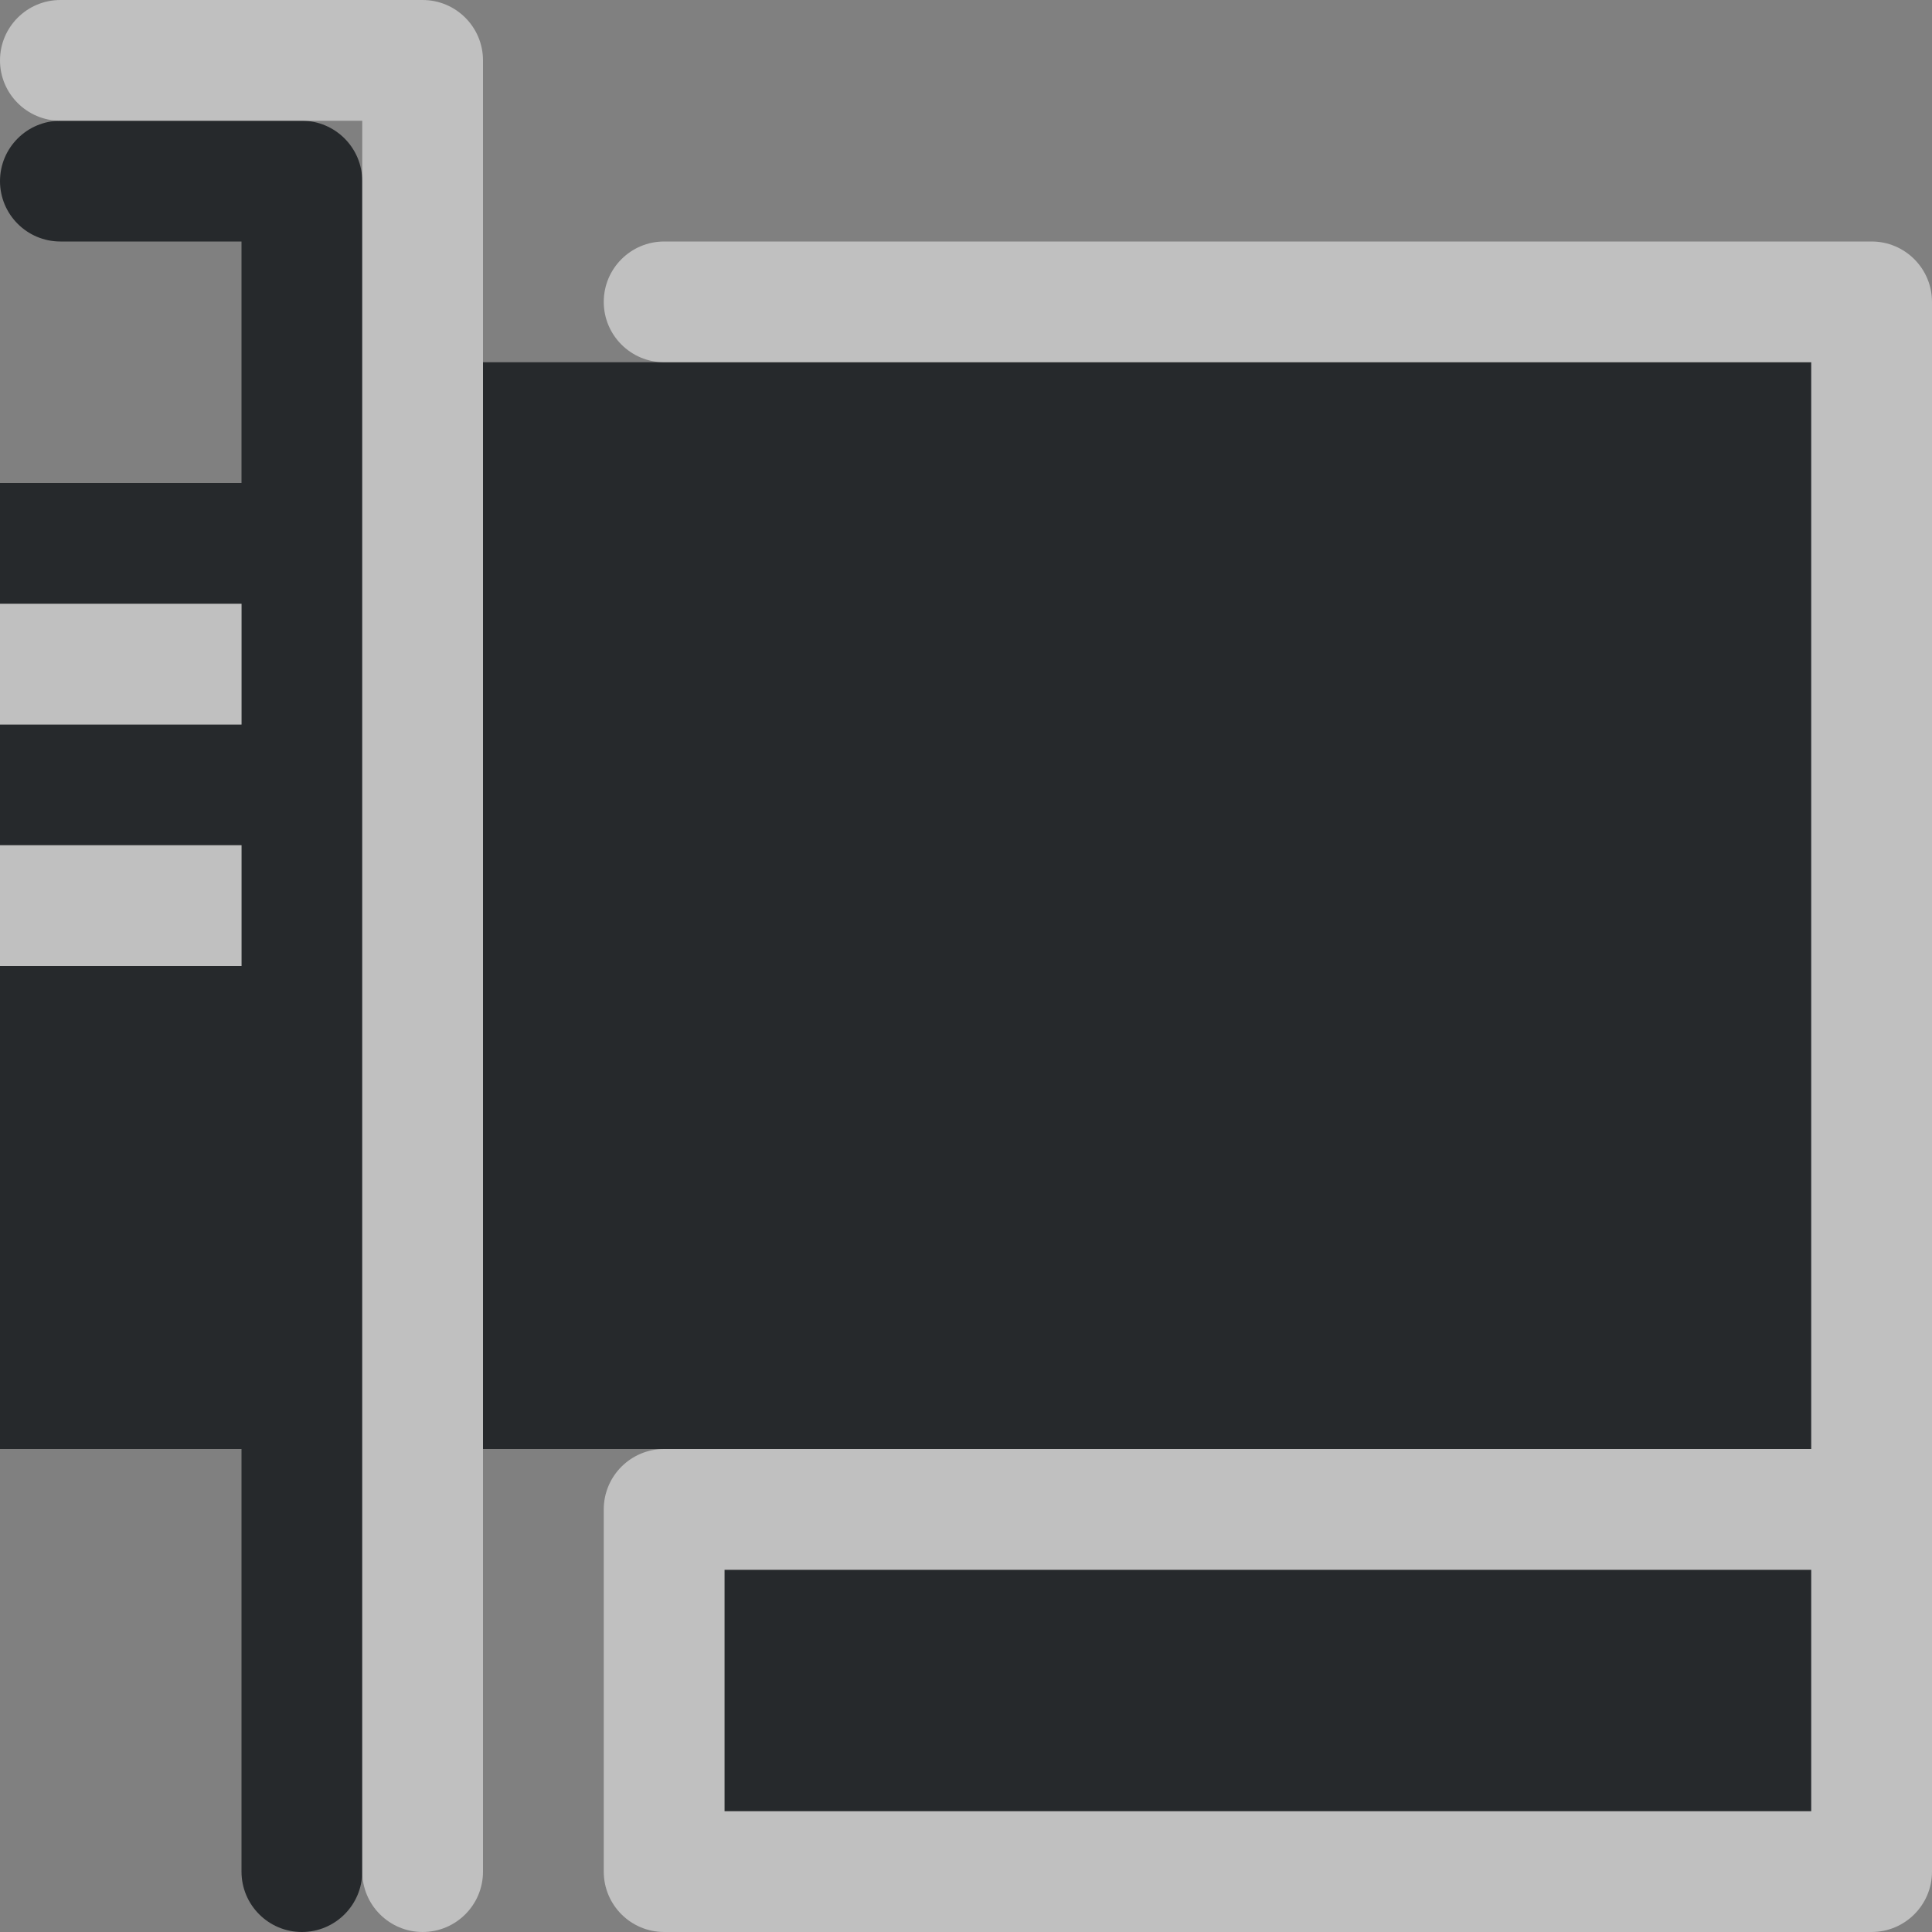 <?xml version="1.0" encoding="UTF-8"?>
<svg id="g" width="16" height="16" version="1.1" xmlns="http://www.w3.org/2000/svg" xmlns:cc="http://creativecommons.org/ns#" xmlns:dc="http://purl.org/dc/elements/1.1/" xmlns:rdf="http://www.w3.org/1999/02/22-rdf-syntax-ns#">
	<rect width="100%" height="100%" fill="#808080" stroke="none"/>
	<defs id="f">
		<style id="current-color-scheme" type="text/css">.ColorScheme-Text {color:#090d11;}.ColorScheme-Background{color:#ffffff;}</style>
	</defs>
	<path id="b" class="ColorScheme-Text" d="m0.5 1c-0.276 0-0.5 0.224-0.5 0.5s0.224 0.5 0.5 0.5h1.5v2h-2v1h2v1h-2v1h2v1h-2v4h2v3.5c0 0.276 0.224 0.5 0.5 0.5s0.5-0.224 0.5-0.5v-14c-2.76e-5 -0.276-0.224-0.5-0.5-0.5zm3.5 2v9h11v-9zm2 10v2h9v-2z" style="fill-opacity:.75;fill:currentColor"/>
	<path id="c" class="ColorScheme-Background" d="m0.5 0c-0.276 0-0.5 0.224-0.5 0.5s0.224 0.5 0.5 0.5h2.5v14.5c0 0.276 0.224 0.5 0.5 0.5s0.5-0.224 0.5-0.5v-15c-2.76e-5 -0.276-0.224-0.5-0.5-0.5zm5 2c-0.276 0-0.5 0.224-0.5 0.5s0.224 0.5 0.5 0.5h9.5v9h-9.5c-0.276 0-0.5 0.224-0.5 0.5v3c2.76e-5 0.276 0.224 0.5 0.5 0.5h10c0.276-2.8e-5 0.5-0.224 0.5-0.5v-13c-2.8e-5 -0.276-0.224-0.5-0.5-0.5zm-5.5 3v1h2v-1zm0 2v1h2v-1zm6 6h9v2h-9z" style="fill-opacity:.5;fill:currentColor"/>
</svg>
